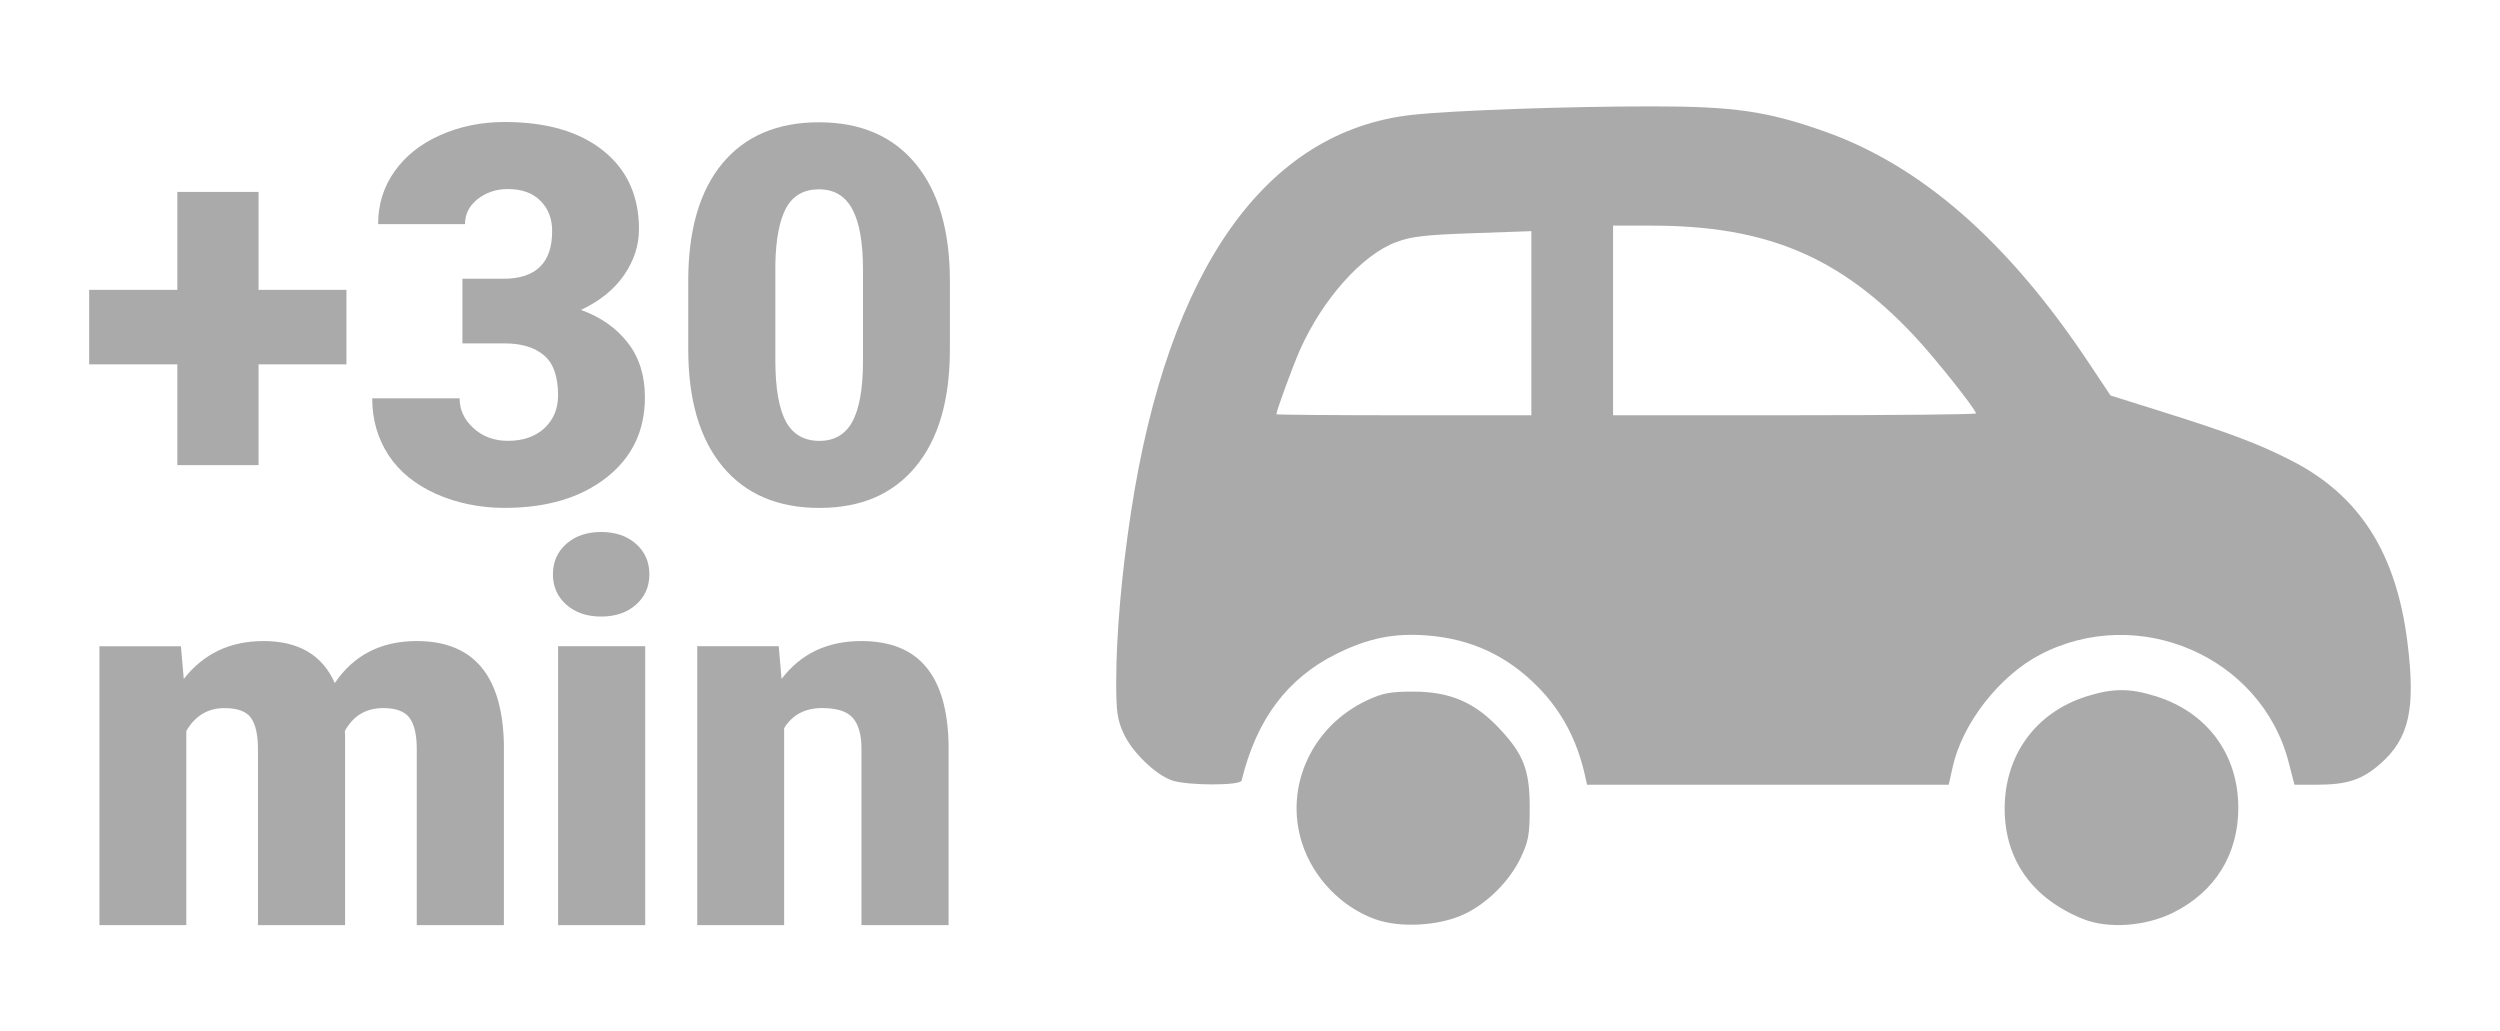 <?xml version="1.0" encoding="UTF-8" standalone="no"?>
<svg
   xmlns:dc="http://purl.org/dc/elements/1.1/"
   xmlns:cc="http://creativecommons.org/ns#"
   xmlns:rdf="http://www.w3.org/1999/02/22-rdf-syntax-ns#"
   xmlns:svg="http://www.w3.org/2000/svg"
   xmlns="http://www.w3.org/2000/svg"
   version="1.1"
   id="svg4644"
   viewBox="0 0 83.302 34.369"
   height="9.7mm"
   width="23.51mm">
  <defs
     id="defs4646" />
  <g
     transform="translate(-33.966,-138.685)"
     id="layer1">
    <g
       id="text5662-49-8-5"
       style="font-style:normal;font-weight:normal;font-size:20.336px;line-height:80%;font-family:sans-serif;letter-spacing:0px;word-spacing:0px;display:inline;fill:#ffd460;fill-opacity:1;stroke:none;stroke-width:1px;stroke-linecap:butt;stroke-linejoin:miter;stroke-opacity:1">
      <g
         id="text5662-49-8-5-1"
         style="font-style:normal;font-weight:normal;font-size:20.336px;line-height:80%;font-family:sans-serif;letter-spacing:0px;word-spacing:0px;display:inline;fill:#aaaaaa;fill-opacity:1;stroke:none;stroke-width:1px;stroke-linecap:butt;stroke-linejoin:miter;stroke-opacity:1">
        <g
           id="g5616">
          <path
             id="path6982-2"
             d="m 79.8,169.318 c -1.142,-0.408 -2.084,-1.388 -2.453,-2.553 -0.593,-1.873 0.333,-3.89 2.179,-4.749 0.516,-0.24 0.771,-0.287 1.544,-0.286 1.203,0.001 2.027,0.352 2.835,1.206 0.827,0.874 1.032,1.401 1.032,2.655 7e-5,0.894 -0.04,1.119 -0.291,1.655 -0.373,0.796 -1.133,1.553 -1.921,1.914 -0.828,0.379 -2.11,0.448 -2.926,0.157 z m 23.581,-0.009 c -1.689,-0.678 -2.613,-1.97 -2.618,-3.663 -0.005,-1.797 1.03,-3.221 2.731,-3.758 0.874,-0.276 1.445,-0.276 2.319,0 1.702,0.537 2.731,1.931 2.735,3.703 0.003,1.563 -0.776,2.817 -2.183,3.51 -0.921,0.453 -2.157,0.539 -2.984,0.207 z m -30.347,-4.616 c -0.539,-0.173 -1.33,-0.929 -1.618,-1.547 -0.218,-0.467 -0.256,-0.721 -0.257,-1.714 -0.001,-1.58 0.175,-3.604 0.495,-5.697 1.241,-8.101 4.491,-12.687 9.372,-13.224 1.338,-0.147 5.186,-0.283 7.996,-0.282 2.719,9.6e-4 3.812,0.159 5.705,0.823 3.241,1.137 6.14,3.668 8.833,7.714 l 0.731,1.097 1.597,0.501 c 2.355,0.738 3.337,1.108 4.429,1.667 2.271,1.162 3.493,3.075 3.866,6.051 0.279,2.224 0.06,3.206 -0.903,4.054 -0.601,0.529 -1.107,0.696 -2.108,0.696 l -0.753,0 -0.192,-0.745 c -0.908,-3.524 -5.013,-5.3 -8.288,-3.586 -1.356,0.71 -2.583,2.286 -2.907,3.735 l -0.133,0.596 -6.026,0 -6.026,0 -0.066,-0.3 c -0.262,-1.182 -0.776,-2.151 -1.568,-2.956 -1.033,-1.049 -2.235,-1.606 -3.707,-1.718 -1.093,-0.083 -1.946,0.09 -2.996,0.608 -1.647,0.814 -2.674,2.182 -3.173,4.229 -0.042,0.17 -1.773,0.169 -2.304,-9.6e-4 z m 11.959,-15.239 0,-3.067 -1.946,0.068 c -1.607,0.056 -2.054,0.108 -2.567,0.3 -1.128,0.422 -2.443,1.896 -3.196,3.584 -0.228,0.512 -0.788,2.036 -0.788,2.148 0,0.019 1.912,0.035 4.248,0.035 l 4.248,0 0,-3.067 z m 14.814,3.006 c 0,-0.131 -1.379,-1.863 -2.06,-2.588 -2.484,-2.643 -4.93,-3.669 -8.749,-3.669 l -1.283,0 0,3.159 0,3.159 6.046,0 c 3.325,0 6.046,-0.027 6.046,-0.061 z"
             style="font-style:normal;font-weight:normal;font-size:20.336px;line-height:80%;font-family:sans-serif;letter-spacing:0px;word-spacing:0px;display:inline;fill:#aaaaaa;fill-opacity:1;stroke:none;stroke-width:1px;stroke-linecap:butt;stroke-linejoin:miter;stroke-opacity:1" />
          <path
             d="m 42.581,148.343 2.929,0 0,2.482 -2.929,0 0,3.358 -2.706,0 0,-3.358 -2.938,0 0,-2.482 2.938,0 0,-3.264 2.706,0 0,3.264 z"
             style="font-style:normal;font-variant:normal;font-weight:900;font-stretch:normal;font-size:17.591px;line-height:80%;font-family:Roboto;-inkscape-font-specification:'Roboto Heavy';text-align:end;text-anchor:end;fill:#aaaaaa;fill-opacity:1"
             id="path5603" />
          <path
             d="m 49.375,147.973 1.366,0 q 1.623,0 1.623,-1.589 0,-0.618 -0.387,-1.005 -0.387,-0.395 -1.091,-0.395 -0.575,0 -1.005,0.335 -0.421,0.335 -0.421,0.833 l -2.895,0 q 0,-0.988 0.55,-1.761 0.55,-0.773 1.52,-1.203 0.979,-0.438 2.147,-0.438 2.087,0 3.281,0.953 1.194,0.953 1.194,2.62 0,0.807 -0.498,1.529 -0.49,0.713 -1.434,1.16 0.996,0.361 1.563,1.099 0.567,0.73 0.567,1.812 0,1.675 -1.288,2.68 -1.288,1.005 -3.384,1.005 -1.228,0 -2.285,-0.464 -1.048,-0.472 -1.589,-1.297 -0.541,-0.833 -0.541,-1.89 l 2.912,0 q 0,0.575 0.464,0.996 0.464,0.421 1.142,0.421 0.764,0 1.22,-0.421 0.455,-0.429 0.455,-1.091 0,-0.945 -0.472,-1.34 -0.472,-0.395 -1.306,-0.395 l -1.409,0 0,-2.156 z"
             style="font-style:normal;font-variant:normal;font-weight:900;font-stretch:normal;font-size:17.591px;line-height:80%;font-family:Roboto;-inkscape-font-specification:'Roboto Heavy';text-align:end;text-anchor:end;fill:#aaaaaa;fill-opacity:1"
             id="path5605" />
          <path
             d="m 65.617,150.327 q 0,2.534 -1.142,3.908 -1.134,1.374 -3.204,1.374 -2.087,0 -3.23,-1.383 -1.142,-1.383 -1.142,-3.9 l 0,-2.285 q 0,-2.534 1.134,-3.908 1.142,-1.374 3.221,-1.374 2.079,0 3.221,1.383 1.142,1.383 1.142,3.908 l 0,2.276 z m -2.895,-2.654 q 0,-1.349 -0.352,-2.01 -0.352,-0.67 -1.117,-0.67 -0.747,0 -1.091,0.618 -0.335,0.618 -0.361,1.872 l 0,3.195 q 0,1.4 0.352,2.053 0.352,0.644 1.117,0.644 0.739,0 1.091,-0.627 0.352,-0.636 0.361,-1.984 l 0,-3.092 z"
             style="font-style:normal;font-variant:normal;font-weight:900;font-stretch:normal;font-size:17.591px;line-height:80%;font-family:Roboto;-inkscape-font-specification:'Roboto Heavy';text-align:end;text-anchor:end;fill:#aaaaaa;fill-opacity:1"
             id="path5607" />
          <path
             d="m 39.995,160.217 0.094,1.091 q 0.988,-1.263 2.654,-1.263 1.761,0 2.379,1.4 0.945,-1.4 2.731,-1.4 2.826,0 2.903,3.419 l 0,6.047 -2.903,0 0,-5.867 q 0,-0.713 -0.241,-1.039 -0.241,-0.326 -0.876,-0.326 -0.859,0 -1.28,0.764 l 0.009,0.12 0,6.348 -2.903,0 0,-5.849 q 0,-0.73 -0.232,-1.056 -0.232,-0.326 -0.885,-0.326 -0.833,0 -1.271,0.764 l 0,6.468 -2.895,0 0,-9.294 2.714,0 z"
             style="font-style:normal;font-variant:normal;font-weight:900;font-stretch:normal;font-size:17.591px;line-height:80%;font-family:Roboto;-inkscape-font-specification:'Roboto Heavy';text-align:end;text-anchor:end;fill:#aaaaaa;fill-opacity:1"
             id="path5609" />
          <path
             d="m 55.465,169.51 -2.903,0 0,-9.294 2.903,0 0,9.294 z m -3.075,-11.69 q 0,-0.618 0.447,-1.014 0.447,-0.395 1.16,-0.395 0.713,0 1.16,0.395 0.447,0.395 0.447,1.014 0,0.618 -0.447,1.014 -0.447,0.395 -1.16,0.395 -0.713,0 -1.16,-0.395 -0.447,-0.395 -0.447,-1.014 z"
             style="font-style:normal;font-variant:normal;font-weight:900;font-stretch:normal;font-size:17.591px;line-height:80%;font-family:Roboto;-inkscape-font-specification:'Roboto Heavy';text-align:end;text-anchor:end;fill:#aaaaaa;fill-opacity:1"
             id="path5611" />
          <path
             d="m 59.914,160.217 0.094,1.091 q 0.962,-1.263 2.654,-1.263 1.452,0 2.165,0.868 0.722,0.868 0.747,2.611 l 0,5.987 -2.903,0 0,-5.867 q 0,-0.704 -0.283,-1.031 -0.283,-0.335 -1.031,-0.335 -0.85,0 -1.263,0.67 l 0,6.562 -2.895,0 0,-9.294 2.714,0 z"
             style="font-style:normal;font-variant:normal;font-weight:900;font-stretch:normal;font-size:17.591px;line-height:80%;font-family:Roboto;-inkscape-font-specification:'Roboto Heavy';text-align:end;text-anchor:end;fill:#aaaaaa;fill-opacity:1"
             id="path5613" />
        </g>
      </g>
    </g>
  </g>
</svg>
